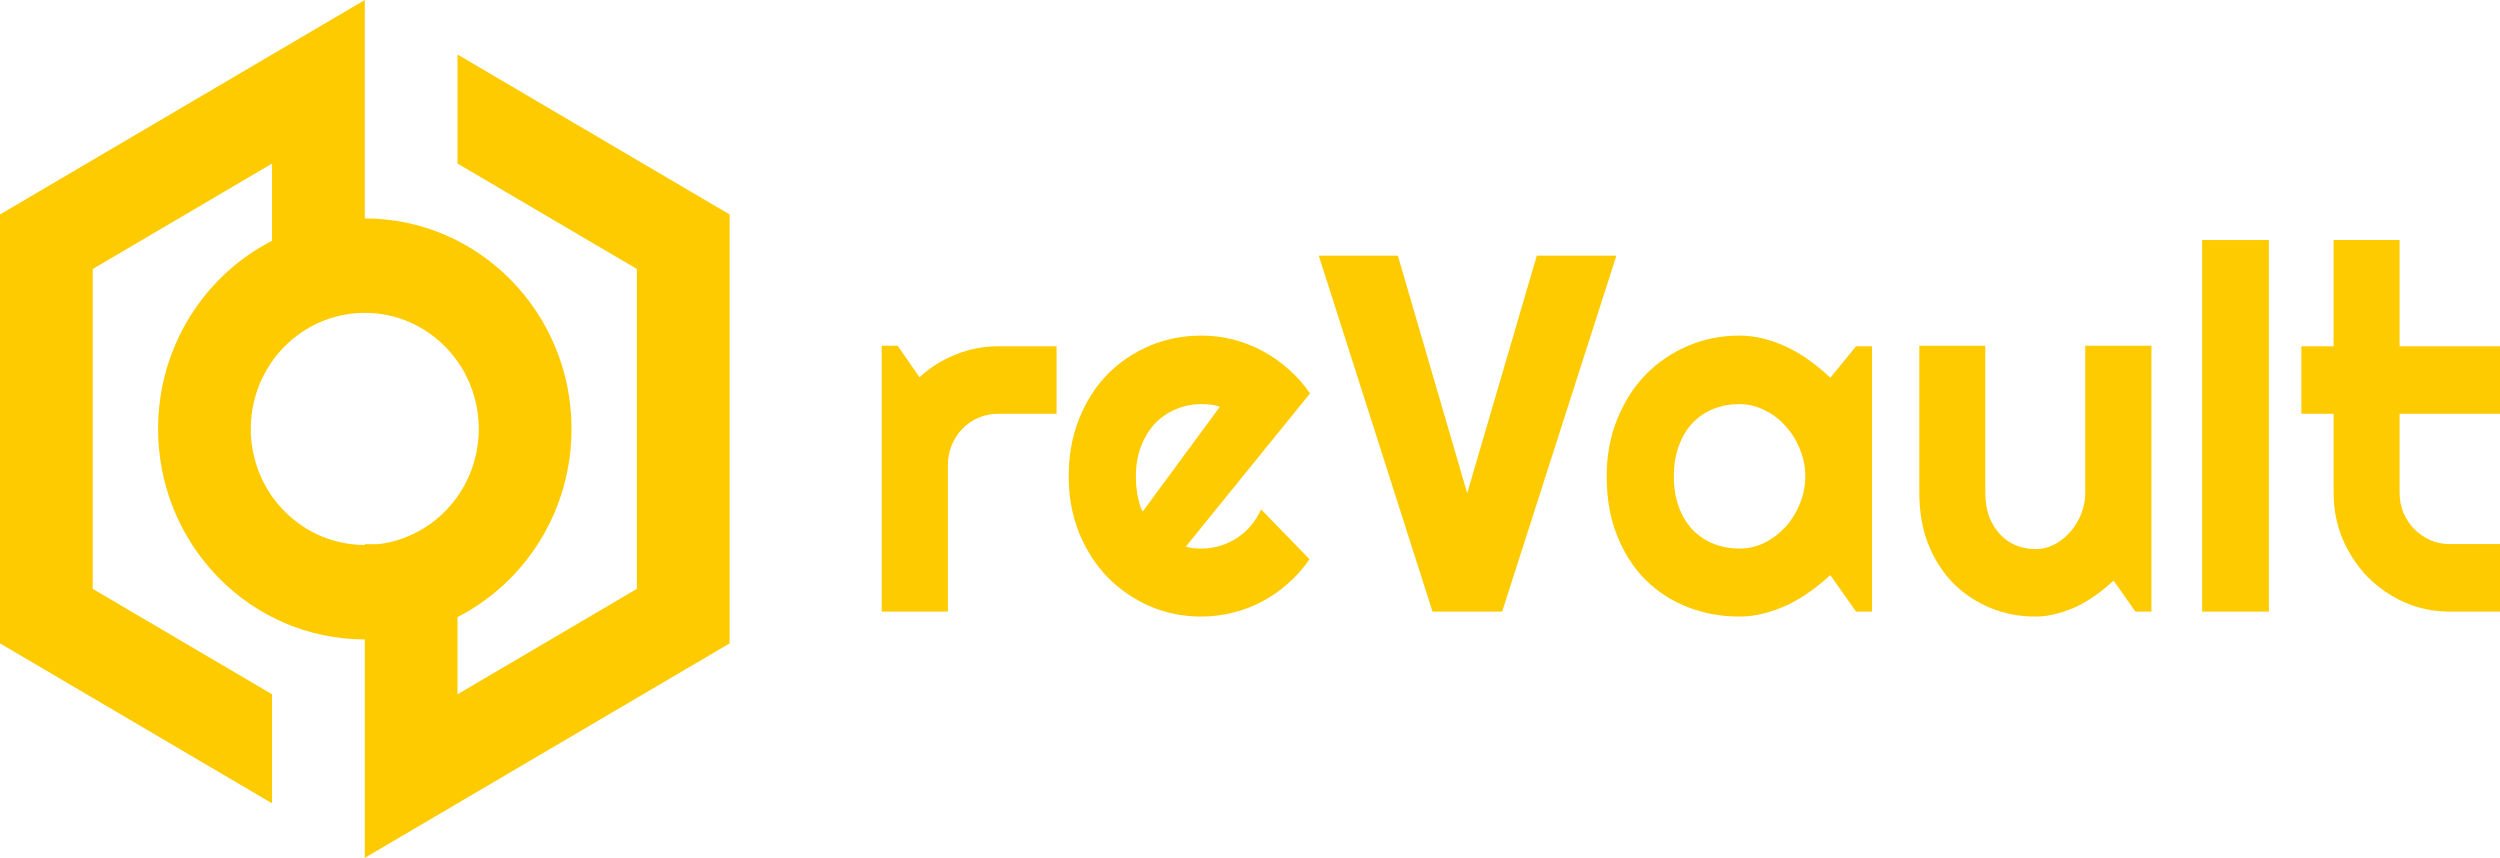 <svg width="102" height="35" viewBox="0 0 102 35" fill="none" xmlns="http://www.w3.org/2000/svg">
<path d="M14.884 22.202H15.436C17.744 21.924 19.534 19.925 19.534 17.5C19.534 14.885 17.452 12.764 14.884 12.764C12.316 12.764 10.233 14.885 10.233 17.5C10.233 20.115 12.316 22.235 14.884 22.235V22.202ZM18.667 2.224L29.768 8.75V26.25L14.884 35V26.088C10.226 26.088 6.45 22.243 6.45 17.5C6.45 14.143 8.342 11.235 11.1 9.823V6.673L3.784 10.975V24.026L11.1 28.327V32.776L0 26.25V8.75L14.884 0V8.912C19.542 8.912 23.318 12.757 23.318 17.5C23.318 20.857 21.425 23.765 18.667 25.177V28.327L25.984 24.026V10.974L18.667 6.673V2.224Z" fill="#FECB00"/>
<path d="M38.674 24.954H35.973V14.107H36.626L37.516 15.393C37.952 14.988 38.447 14.678 39.001 14.462C39.555 14.239 40.129 14.128 40.723 14.128H43.108V16.882H40.723C40.439 16.882 40.172 16.936 39.921 17.044C39.67 17.152 39.453 17.301 39.268 17.49C39.083 17.679 38.938 17.902 38.833 18.158C38.727 18.415 38.674 18.688 38.674 18.979V24.954Z" fill="#FECB00"/>
<path d="M48.383 22.3C48.488 22.334 48.594 22.358 48.699 22.371C48.805 22.378 48.91 22.381 49.016 22.381C49.28 22.381 49.534 22.344 49.778 22.27C50.022 22.196 50.249 22.091 50.461 21.956C50.678 21.814 50.87 21.645 51.035 21.45C51.206 21.247 51.345 21.024 51.45 20.781L53.429 22.817C53.179 23.181 52.889 23.509 52.559 23.799C52.235 24.09 51.882 24.336 51.5 24.538C51.124 24.741 50.725 24.893 50.302 24.994C49.887 25.102 49.458 25.156 49.016 25.156C48.27 25.156 47.568 25.015 46.908 24.731C46.255 24.447 45.681 24.052 45.186 23.546C44.698 23.04 44.312 22.439 44.028 21.743C43.744 21.041 43.603 20.271 43.603 19.434C43.603 18.577 43.744 17.794 44.028 17.085C44.312 16.376 44.698 15.772 45.186 15.272C45.681 14.772 46.255 14.384 46.908 14.107C47.568 13.831 48.27 13.692 49.016 13.692C49.458 13.692 49.89 13.746 50.312 13.854C50.734 13.962 51.134 14.117 51.51 14.32C51.892 14.523 52.249 14.772 52.578 15.069C52.908 15.36 53.199 15.687 53.449 16.052L48.383 22.3ZM49.768 16.599C49.643 16.551 49.517 16.521 49.392 16.508C49.273 16.494 49.148 16.487 49.016 16.487C48.646 16.487 48.297 16.558 47.967 16.7C47.644 16.835 47.36 17.031 47.116 17.287C46.878 17.544 46.69 17.855 46.552 18.219C46.413 18.577 46.344 18.982 46.344 19.434C46.344 19.536 46.347 19.65 46.354 19.779C46.367 19.907 46.383 20.039 46.403 20.174C46.43 20.302 46.459 20.427 46.492 20.548C46.525 20.67 46.568 20.778 46.621 20.872L49.768 16.599Z" fill="#FECB00"/>
<path d="M65.948 10.431L61.287 24.954H58.447L53.806 10.431H57.032L59.862 20.123L62.702 10.431H65.948Z" fill="#FECB00"/>
<path d="M76.379 24.954H75.726L74.677 23.465C74.419 23.701 74.145 23.924 73.855 24.133C73.572 24.336 73.271 24.515 72.955 24.67C72.638 24.819 72.311 24.937 71.975 25.025C71.645 25.112 71.309 25.156 70.966 25.156C70.22 25.156 69.517 25.028 68.858 24.771C68.204 24.515 67.63 24.143 67.136 23.657C66.647 23.165 66.262 22.564 65.978 21.855C65.694 21.146 65.552 20.339 65.552 19.434C65.552 18.59 65.694 17.817 65.978 17.115C66.262 16.406 66.647 15.799 67.136 15.292C67.63 14.786 68.204 14.394 68.858 14.117C69.517 13.834 70.22 13.692 70.966 13.692C71.309 13.692 71.648 13.736 71.985 13.824C72.321 13.912 72.648 14.033 72.965 14.188C73.281 14.344 73.582 14.526 73.865 14.735C74.155 14.944 74.426 15.171 74.677 15.414L75.726 14.128H76.379V24.954ZM73.657 19.434C73.657 19.056 73.585 18.692 73.44 18.341C73.301 17.983 73.11 17.669 72.866 17.399C72.621 17.122 72.335 16.902 72.005 16.74C71.681 16.572 71.335 16.487 70.966 16.487C70.596 16.487 70.246 16.551 69.917 16.68C69.593 16.808 69.31 16.997 69.066 17.247C68.828 17.497 68.64 17.807 68.501 18.178C68.363 18.543 68.294 18.962 68.294 19.434C68.294 19.907 68.363 20.329 68.501 20.7C68.64 21.065 68.828 21.372 69.066 21.622C69.31 21.872 69.593 22.061 69.917 22.189C70.246 22.317 70.596 22.381 70.966 22.381C71.335 22.381 71.681 22.3 72.005 22.138C72.335 21.97 72.621 21.75 72.866 21.48C73.11 21.203 73.301 20.889 73.44 20.538C73.585 20.18 73.657 19.812 73.657 19.434Z" fill="#FECB00"/>
<path d="M86.235 23.688C86.018 23.89 85.783 24.083 85.533 24.265C85.289 24.441 85.031 24.596 84.761 24.731C84.49 24.859 84.21 24.96 83.92 25.035C83.636 25.116 83.346 25.156 83.049 25.156C82.396 25.156 81.782 25.038 81.208 24.802C80.634 24.566 80.129 24.231 79.694 23.799C79.265 23.36 78.925 22.83 78.675 22.209C78.431 21.581 78.308 20.879 78.308 20.103V14.107H81V20.103C81 20.467 81.053 20.795 81.159 21.085C81.271 21.369 81.419 21.608 81.604 21.804C81.789 22 82.003 22.148 82.247 22.25C82.498 22.351 82.765 22.402 83.049 22.402C83.326 22.402 83.587 22.337 83.831 22.209C84.081 22.074 84.299 21.899 84.484 21.683C84.668 21.466 84.814 21.224 84.919 20.953C85.025 20.677 85.078 20.393 85.078 20.103V14.107H87.779V24.954H87.126L86.235 23.688Z" fill="#FECB00"/>
<path d="M92.569 24.954H89.847V9.793H92.569V24.954Z" fill="#FECB00"/>
<path d="M99.951 24.954C99.298 24.954 98.685 24.829 98.111 24.579C97.537 24.322 97.032 23.975 96.597 23.536C96.168 23.09 95.828 22.574 95.577 21.986C95.333 21.399 95.211 20.771 95.211 20.103V16.882H93.895V14.128H95.211V9.793H97.903V14.128H102V16.882H97.903V20.103C97.903 20.393 97.956 20.666 98.061 20.923C98.167 21.173 98.312 21.392 98.497 21.581C98.681 21.77 98.899 21.922 99.15 22.037C99.401 22.145 99.668 22.199 99.951 22.199H102V24.954H99.951Z" fill="#FECB00"/>
</svg>
